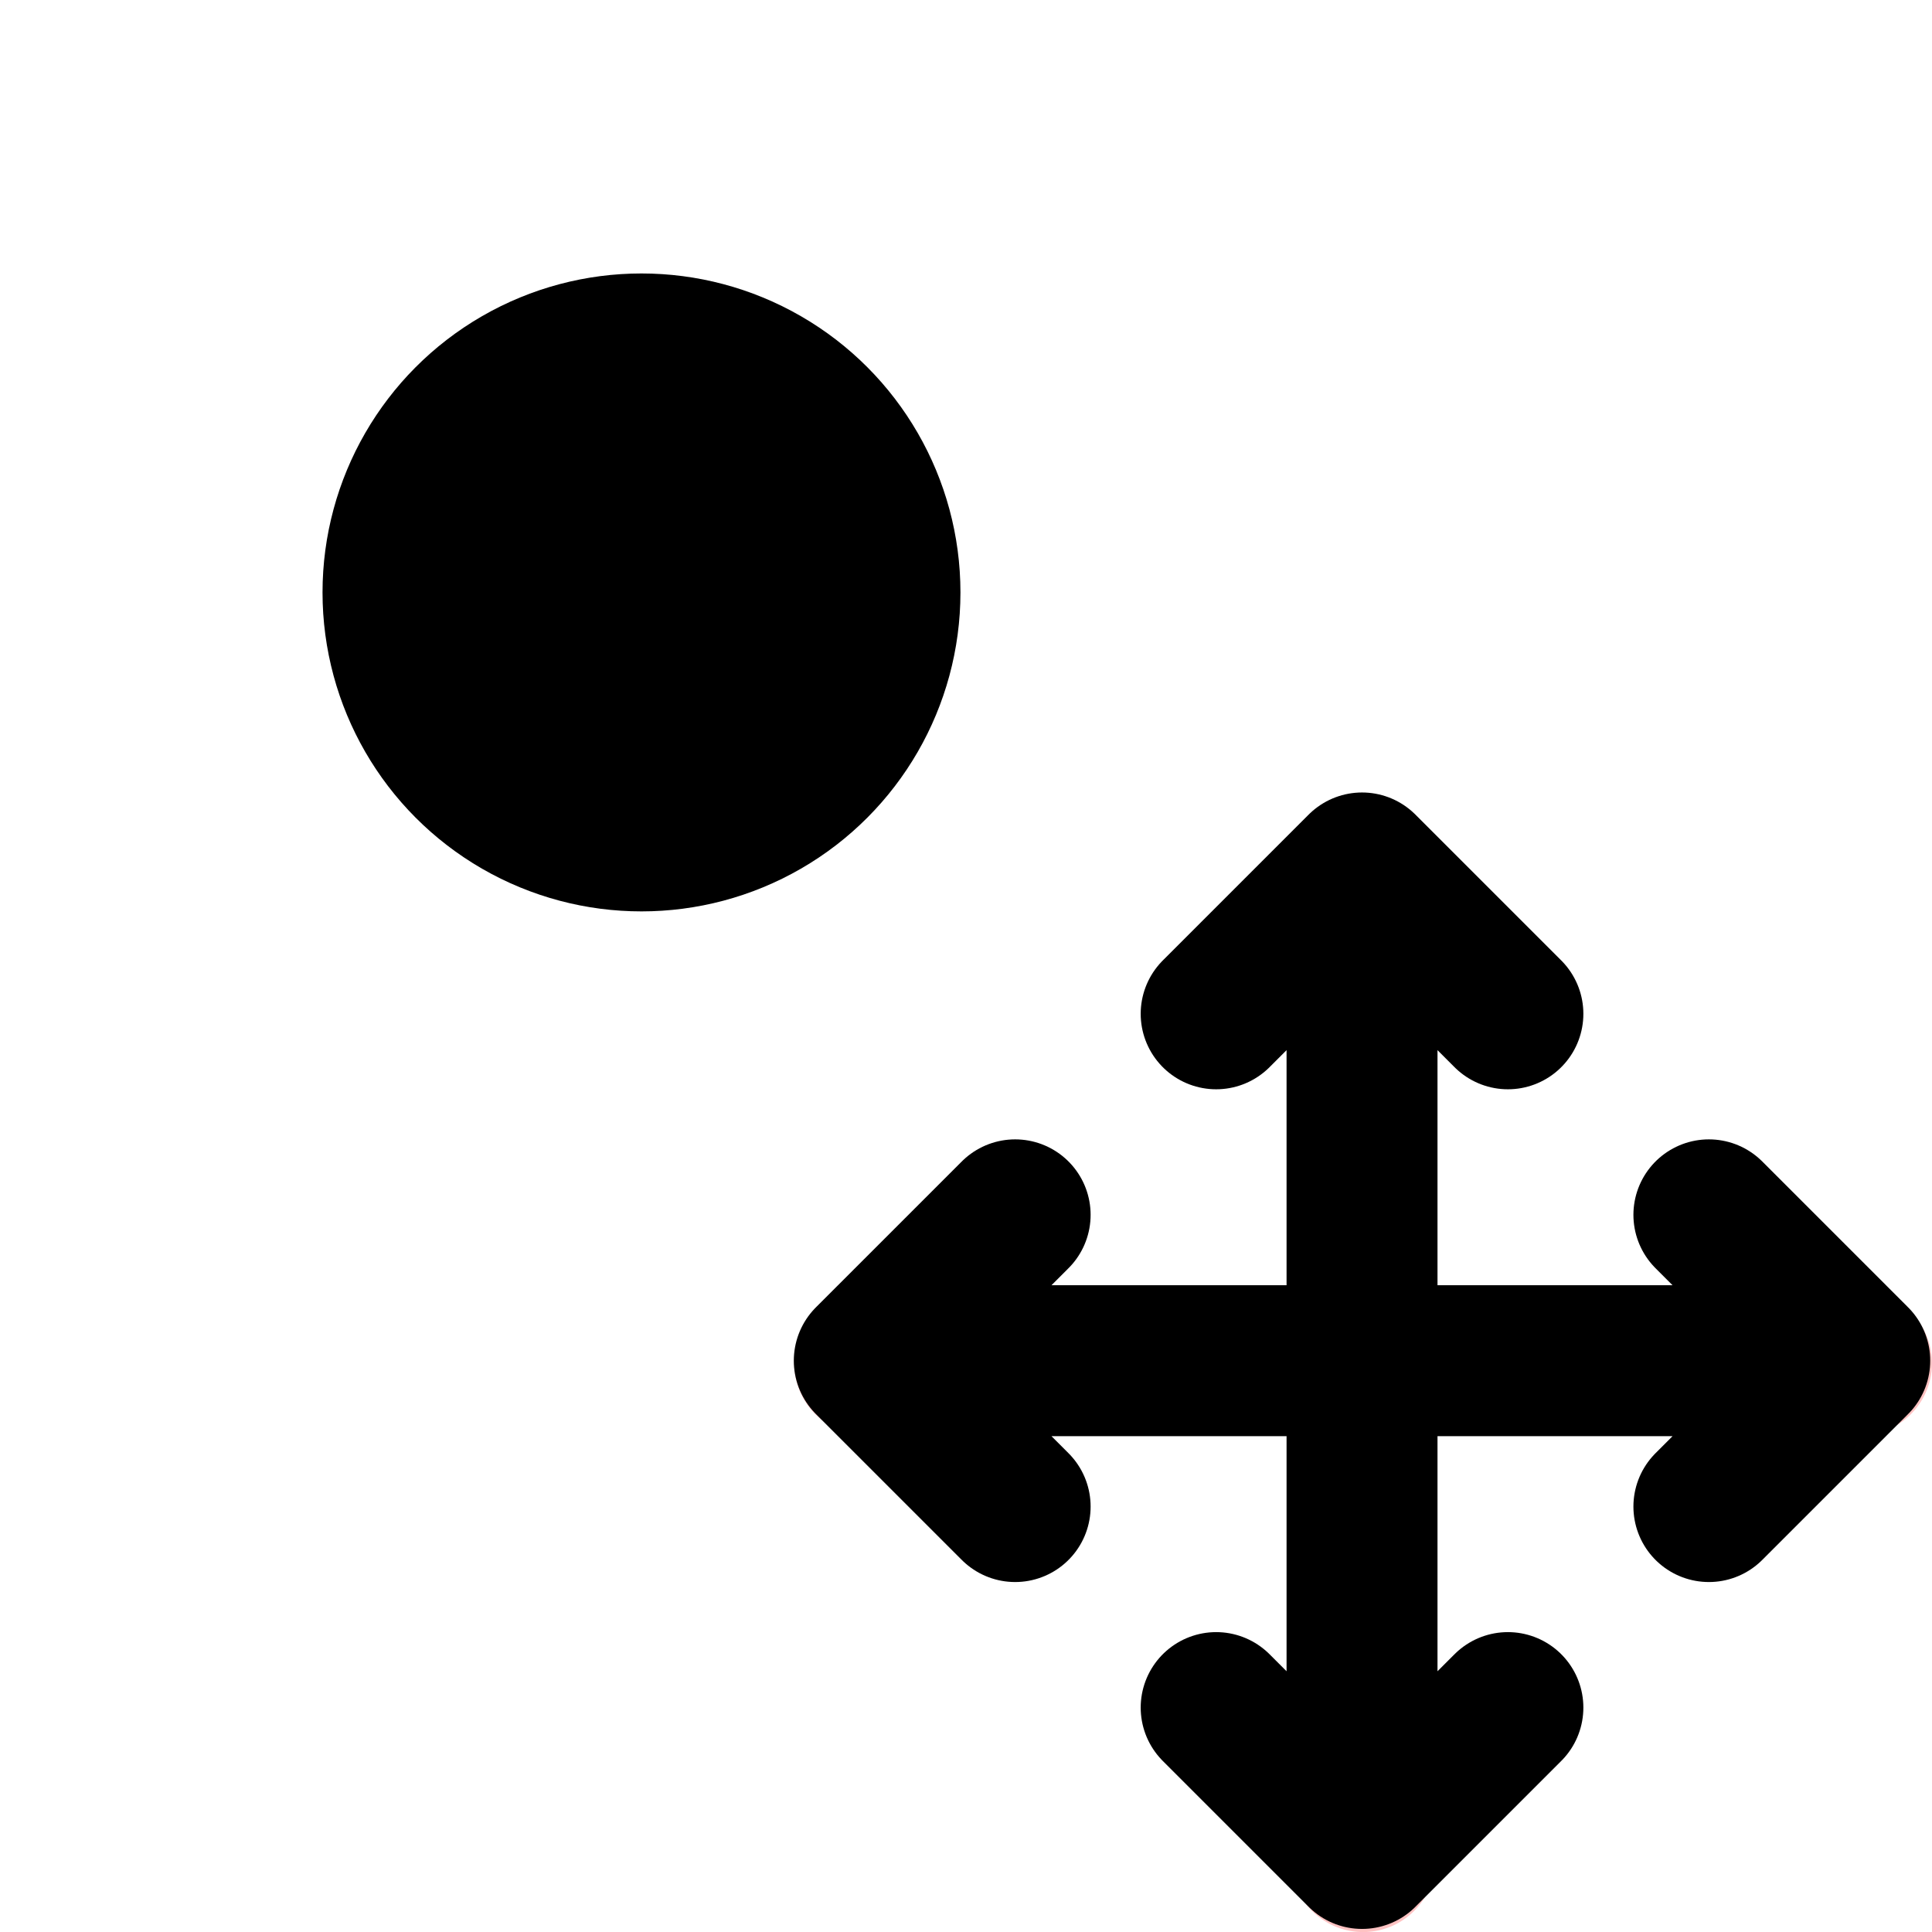 <?xml version="1.0" encoding="UTF-8" standalone="no"?>
<!-- Created with Inkscape (http://www.inkscape.org/) -->

<svg
   xmlns:dc="http://purl.org/dc/elements/1.1/"
   xmlns:cc="http://creativecommons.org/ns#"
   xmlns:rdf="http://www.w3.org/1999/02/22-rdf-syntax-ns#"
   xmlns:svg="http://www.w3.org/2000/svg"
   xmlns="http://www.w3.org/2000/svg"
   xmlns:sodipodi="http://sodipodi.sourceforge.net/DTD/sodipodi-0.dtd"
   xmlns:inkscape="http://www.inkscape.org/namespaces/inkscape"
   width="64"
   height="64"
   viewBox="0 0 64 64"
   id="svg7322"
   version="1.1"
   inkscape:version="0.91 r13725"
   sodipodi:docname="tool_mover.svg"
   inkscape:export-filename="/Users/jonathanloov/Dropbox/Teammajim/Rust/drawmetry/resources/tool_mover.png"
   inkscape:export-xdpi="90"
   inkscape:export-ydpi="90">
  <defs
     id="defs7324" />
  <sodipodi:namedview
     id="base"
     pagecolor="#ffffff"
     bordercolor="#666666"
     borderopacity="1.0"
     inkscape:pageopacity="0.0"
     inkscape:pageshadow="2"
     inkscape:zoom="4"
     inkscape:cx="4.3413103"
     inkscape:cy="31.125162"
     inkscape:document-units="px"
     inkscape:current-layer="layer1"
     showgrid="false"
     units="px"
     showguides="true"
     inkscape:guide-bbox="true"
     inkscape:snap-midpoints="true"
     inkscape:object-paths="true"
     inkscape:object-nodes="true"
     inkscape:snap-smooth-nodes="true"
     inkscape:snap-intersection-paths="true"
     inkscape:window-width="1440"
     inkscape:window-height="856"
     inkscape:window-x="0"
     inkscape:window-y="0"
     inkscape:window-maximized="1" />
  <g
     inkscape:label="Layer 1"
     inkscape:groupmode="layer"
     id="layer1"
     transform="translate(0,-988.362)">
    <path
       style="color:#000000;font-style:normal;font-variant:normal;font-weight:normal;font-stretch:normal;font-size:medium;line-height:normal;font-family:sans-serif;text-indent:0;text-align:start;text-decoration:none;text-decoration-line:none;text-decoration-style:solid;text-decoration-color:#000000;letter-spacing:normal;word-spacing:normal;text-transform:none;direction:ltr;block-progression:tb;writing-mode:lr-tb;baseline-shift:baseline;text-anchor:start;white-space:normal;clip-rule:nonzero;display:inline;overflow:visible;visibility:visible;opacity:0.235;isolation:auto;mix-blend-mode:normal;color-interpolation:sRGB;color-interpolation-filters:linearRGB;solid-color:#000000;solid-opacity:1;fill:#ff0000;fill-opacity:1;fill-rule:evenodd;stroke:none;stroke-width:1;stroke-linecap:round;stroke-linejoin:miter;stroke-miterlimit:4;stroke-dasharray:none;stroke-dashoffset:0;stroke-opacity:1;color-rendering:auto;image-rendering:auto;shape-rendering:auto;text-rendering:auto;enable-background:accumulate"
       d="m 45.119,1014.689 a 2.391,2.391 0 0 0 -2.355,2.426 l 0,14.014 -14.014,0 a 2.391,2.391 0 1 0 0,4.781 l 14.014,0 0,14.014 a 2.391,2.391 0 1 0 4.781,0 l 0,-14.014 14.014,0 a 2.391,2.391 0 1 0 0,-4.781 l -14.014,0 0,-14.014 a 2.391,2.391 0 0 0 -2.426,-2.426 z"
       id="path4148"
       inkscape:connector-curvature="0" />
    <path
       id="path8476"
       style="fill:none;fill-rule:evenodd;stroke:#000000;stroke-width:5;stroke-linecap:round;stroke-linejoin:miter;stroke-opacity:1;stroke-miterlimit:4;stroke-dasharray:none"
       d="m 45.119,1017.114 4.832,4.832 m -4.832,-4.832 -4.832,4.832 m 4.832,11.491 0,-16.323" />
    <path
       d="m 61.441,1033.437 -4.832,4.832 m 4.832,-4.832 -4.832,-4.832 m -11.491,4.832 16.323,0"
       style="fill:none;fill-rule:evenodd;stroke:#000000;stroke-width:5;stroke-linecap:round;stroke-linejoin:miter;stroke-miterlimit:4;stroke-dasharray:none;stroke-opacity:1"
       id="path8480"
       inkscape:connector-curvature="0" />
    <path
       d="m 45.119,1049.76 -4.832,-4.832 m 4.832,4.832 4.832,-4.832 m -4.832,-11.491 0,16.323"
       style="fill:none;fill-rule:evenodd;stroke:#000000;stroke-width:5;stroke-linecap:round;stroke-linejoin:miter;stroke-miterlimit:4;stroke-dasharray:none;stroke-opacity:1"
       id="path8482"
       inkscape:connector-curvature="0" />
    <path
       inkscape:connector-curvature="0"
       id="path8484"
       style="fill:none;fill-rule:evenodd;stroke:#000000;stroke-width:5;stroke-linecap:round;stroke-linejoin:miter;stroke-miterlimit:4;stroke-dasharray:none;stroke-opacity:1"
       d="m 28.796,1033.437 4.832,-4.832 m -4.832,4.832 4.832,4.832 m 11.491,-4.832 -16.323,0" />
    <circle
       style="opacity:1;fill:#000000;fill-opacity:1;stroke:none;stroke-width:1;stroke-linecap:round;stroke-linejoin:miter;stroke-miterlimit:4;stroke-dasharray:none;stroke-dashoffset:0;stroke-opacity:1"
       id="path4846"
       cx="21.25"
       cy="1007.987"
       r="10.566" />
  </g>
</svg>
